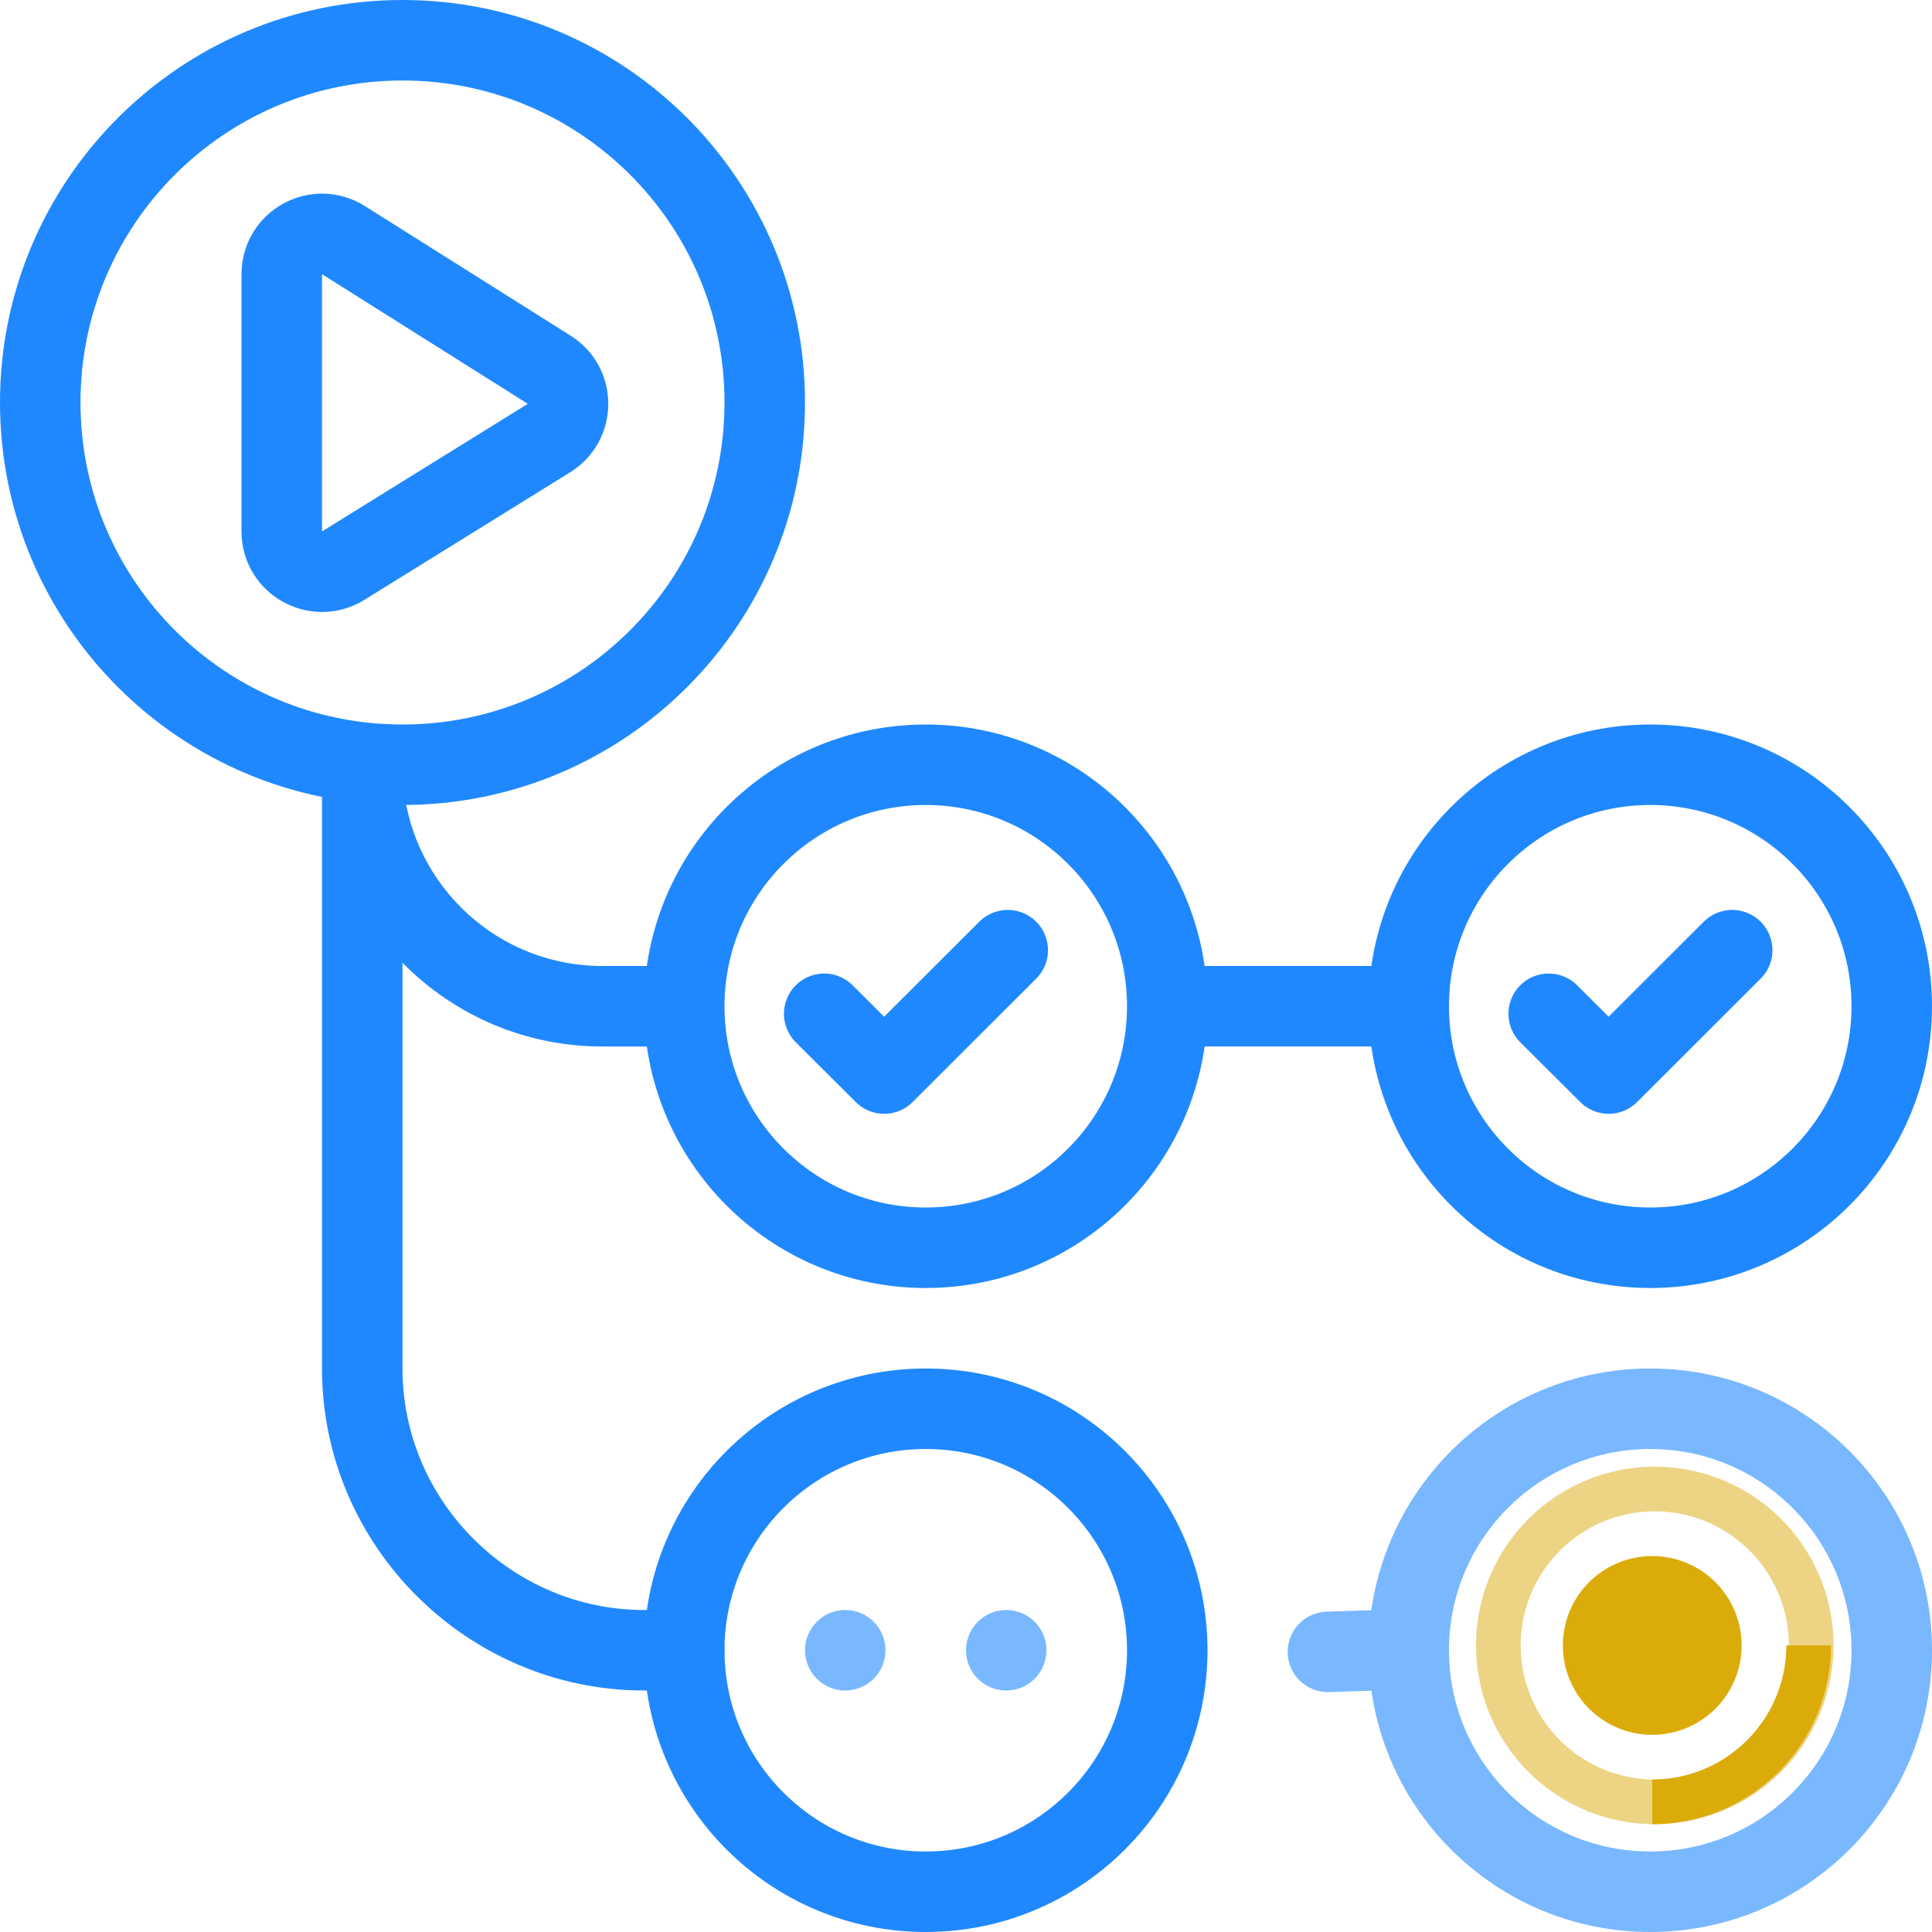 <?xml version="1.0" encoding="UTF-8" standalone="no"?>
<svg
	xmlns="http://www.w3.org/2000/svg"
	width="48"
	height="48"
	viewBox="0 0 48 48"
	fill="none"
	version="1.1"
>
	<path
		fill-rule="evenodd"
		clip-rule="evenodd"
		d="M10 1C14.971 1 19 5.029 19 10C19 14.971 14.971 19 10 19C5.029 19 1 14.971 1 10C1 5.029 5.029 1 10 1Z"
		stroke="#2088FF"
		stroke-width="2"
		stroke-linecap="round"
		stroke-linejoin="round"
		id="path833"
	/>
	<path
		fill-rule="evenodd"
		clip-rule="evenodd"
		d="M23 19C26.314 19 29 21.686 29 25C29 28.314 26.314 31 23 31C19.686 31 17 28.314 17 25C17 21.686 19.686 19 23 19Z"
		stroke="#2088FF"
		stroke-width="2"
		stroke-linecap="round"
		stroke-linejoin="round"
		id="path835"
	/>
	<path
		fill-rule="evenodd"
		clip-rule="evenodd"
		d="M23 35C26.314 35 29 37.686 29 41C29 44.314 26.314 47 23 47C19.686 47 17 44.314 17 41C17 37.686 19.686 35 23 35Z"
		stroke="#2088FF"
		stroke-width="2"
		stroke-linecap="round"
		stroke-linejoin="round"
		id="path837"
	/>
	<path
		fill-rule="evenodd"
		clip-rule="evenodd"
		d="M41 35C44.314 35 47 37.686 47 41C47 44.314 44.314 47 41 47C37.686 47 35 44.314 35 41C35 37.686 37.686 35 41 35Z"
		stroke="#79B8FF"
		stroke-width="2"
		stroke-linecap="round"
		stroke-linejoin="round"
		id="path839"
	/>
	<path
		d="M25.037 23.607L21.967 26.672L20.477 25.187"
		stroke="#2088FF"
		stroke-width="2"
		stroke-linecap="round"
		stroke-linejoin="round"
		id="path841"
	/>
	<path
		fill-rule="evenodd"
		clip-rule="evenodd"
		d="M41 19C44.314 19 47 21.686 47 25C47 28.314 44.314 31 41 31C37.686 31 35 28.314 35 25C35 21.686 37.686 19 41 19Z"
		stroke="#2088FF"
		stroke-width="2"
		stroke-linecap="round"
		stroke-linejoin="round"
		id="path843"
	/>
	<path
		d="M43.036 23.607L39.967 26.672L38.477 25.187"
		stroke="#2088FF"
		stroke-width="2"
		stroke-linecap="round"
		stroke-linejoin="round"
		id="path845"
	/>
	<path
		d="M7 6.812C7 6.025 7.867 5.546 8.533 5.966L13.646 9.187C14.271 9.581 14.268 10.493 13.64 10.883L8.527 14.053C7.861 14.466 7 13.987 7 13.204V6.812Z"
		stroke="#2088FF"
		stroke-width="2"
		stroke-linecap="round"
		stroke-linejoin="round"
		id="path847"
	/>
	<path
		d="M9 19V34C9 37.866 12.177 41 16 41H17"
		stroke="#2088FF"
		stroke-width="2"
		stroke-linecap="round"
		stroke-linejoin="round"
		id="path849"
	/>
	<path
		d="M16.949 26C17.501 26 17.949 25.552 17.949 25C17.949 24.448 17.501 24 16.949 24V26ZM8 19.035C8 22.882 11.118 26 14.965 26V24C12.223 24 10 21.777 10 19.035H8ZM14.965 26H16.949V24H14.965V26Z"
		fill="#2088FF"
		id="path851"
	/>
	<path
		d="M29.055 25H34.999"
		stroke="#2088FF"
		stroke-width="2"
		stroke-linecap="round"
		stroke-linejoin="round"
		id="path853"
	/>
	<path
		fill-rule="evenodd"
		clip-rule="evenodd"
		d="M21 40C21.552 40 22 40.448 22 41C22 41.553 21.552 42 21 42C20.448 42 20 41.553 20 41C20 40.448 20.448 40 21 40Z"
		fill="#79B8FF"
		id="path855"
	/>
	<path
		fill-rule="evenodd"
		clip-rule="evenodd"
		d="M25 40C25.552 40 26 40.448 26 41C26 41.553 25.552 42 25 42C24.448 42 24 41.553 24 41C24 40.448 24.448 40 25 40Z"
		fill="#79B8FF"
		id="path857"
	/>
	<path
		d="M34.005 41.007L32.992 41.04"
		stroke="#79B8FF"
		stroke-width="2"
		stroke-linecap="round"
		id="path859"
	/>
	<!-- PROGRESS SPIN START -->
	<path
		opacity="0.5"
		d="m 41.05,44.766 a 3.886,3.886 0 1 0 0,-7.771 3.886,3.886 0 0 0 0,7.771 z"
		stroke="#dbab0a"
		stroke-width="1.11"
		id="path861"
	/>
	<path
		d="m 44.936,40.88 a 3.886,3.886 0 0 1 -3.886,3.886"
		stroke="#dbab0a"
		stroke-width="1.11"
		id="path863"
	/>
	<path
		d="m 41.05,43.101 a 2.22,2.22 0 1 0 0,-4.441 2.22,2.22 0 0 0 0,4.441 z"
		fill="#dbab0a"
		id="path865"
		style="stroke-width: 0.555"
	/>
	<!-- PROGRESS SPIN END -->
</svg>
